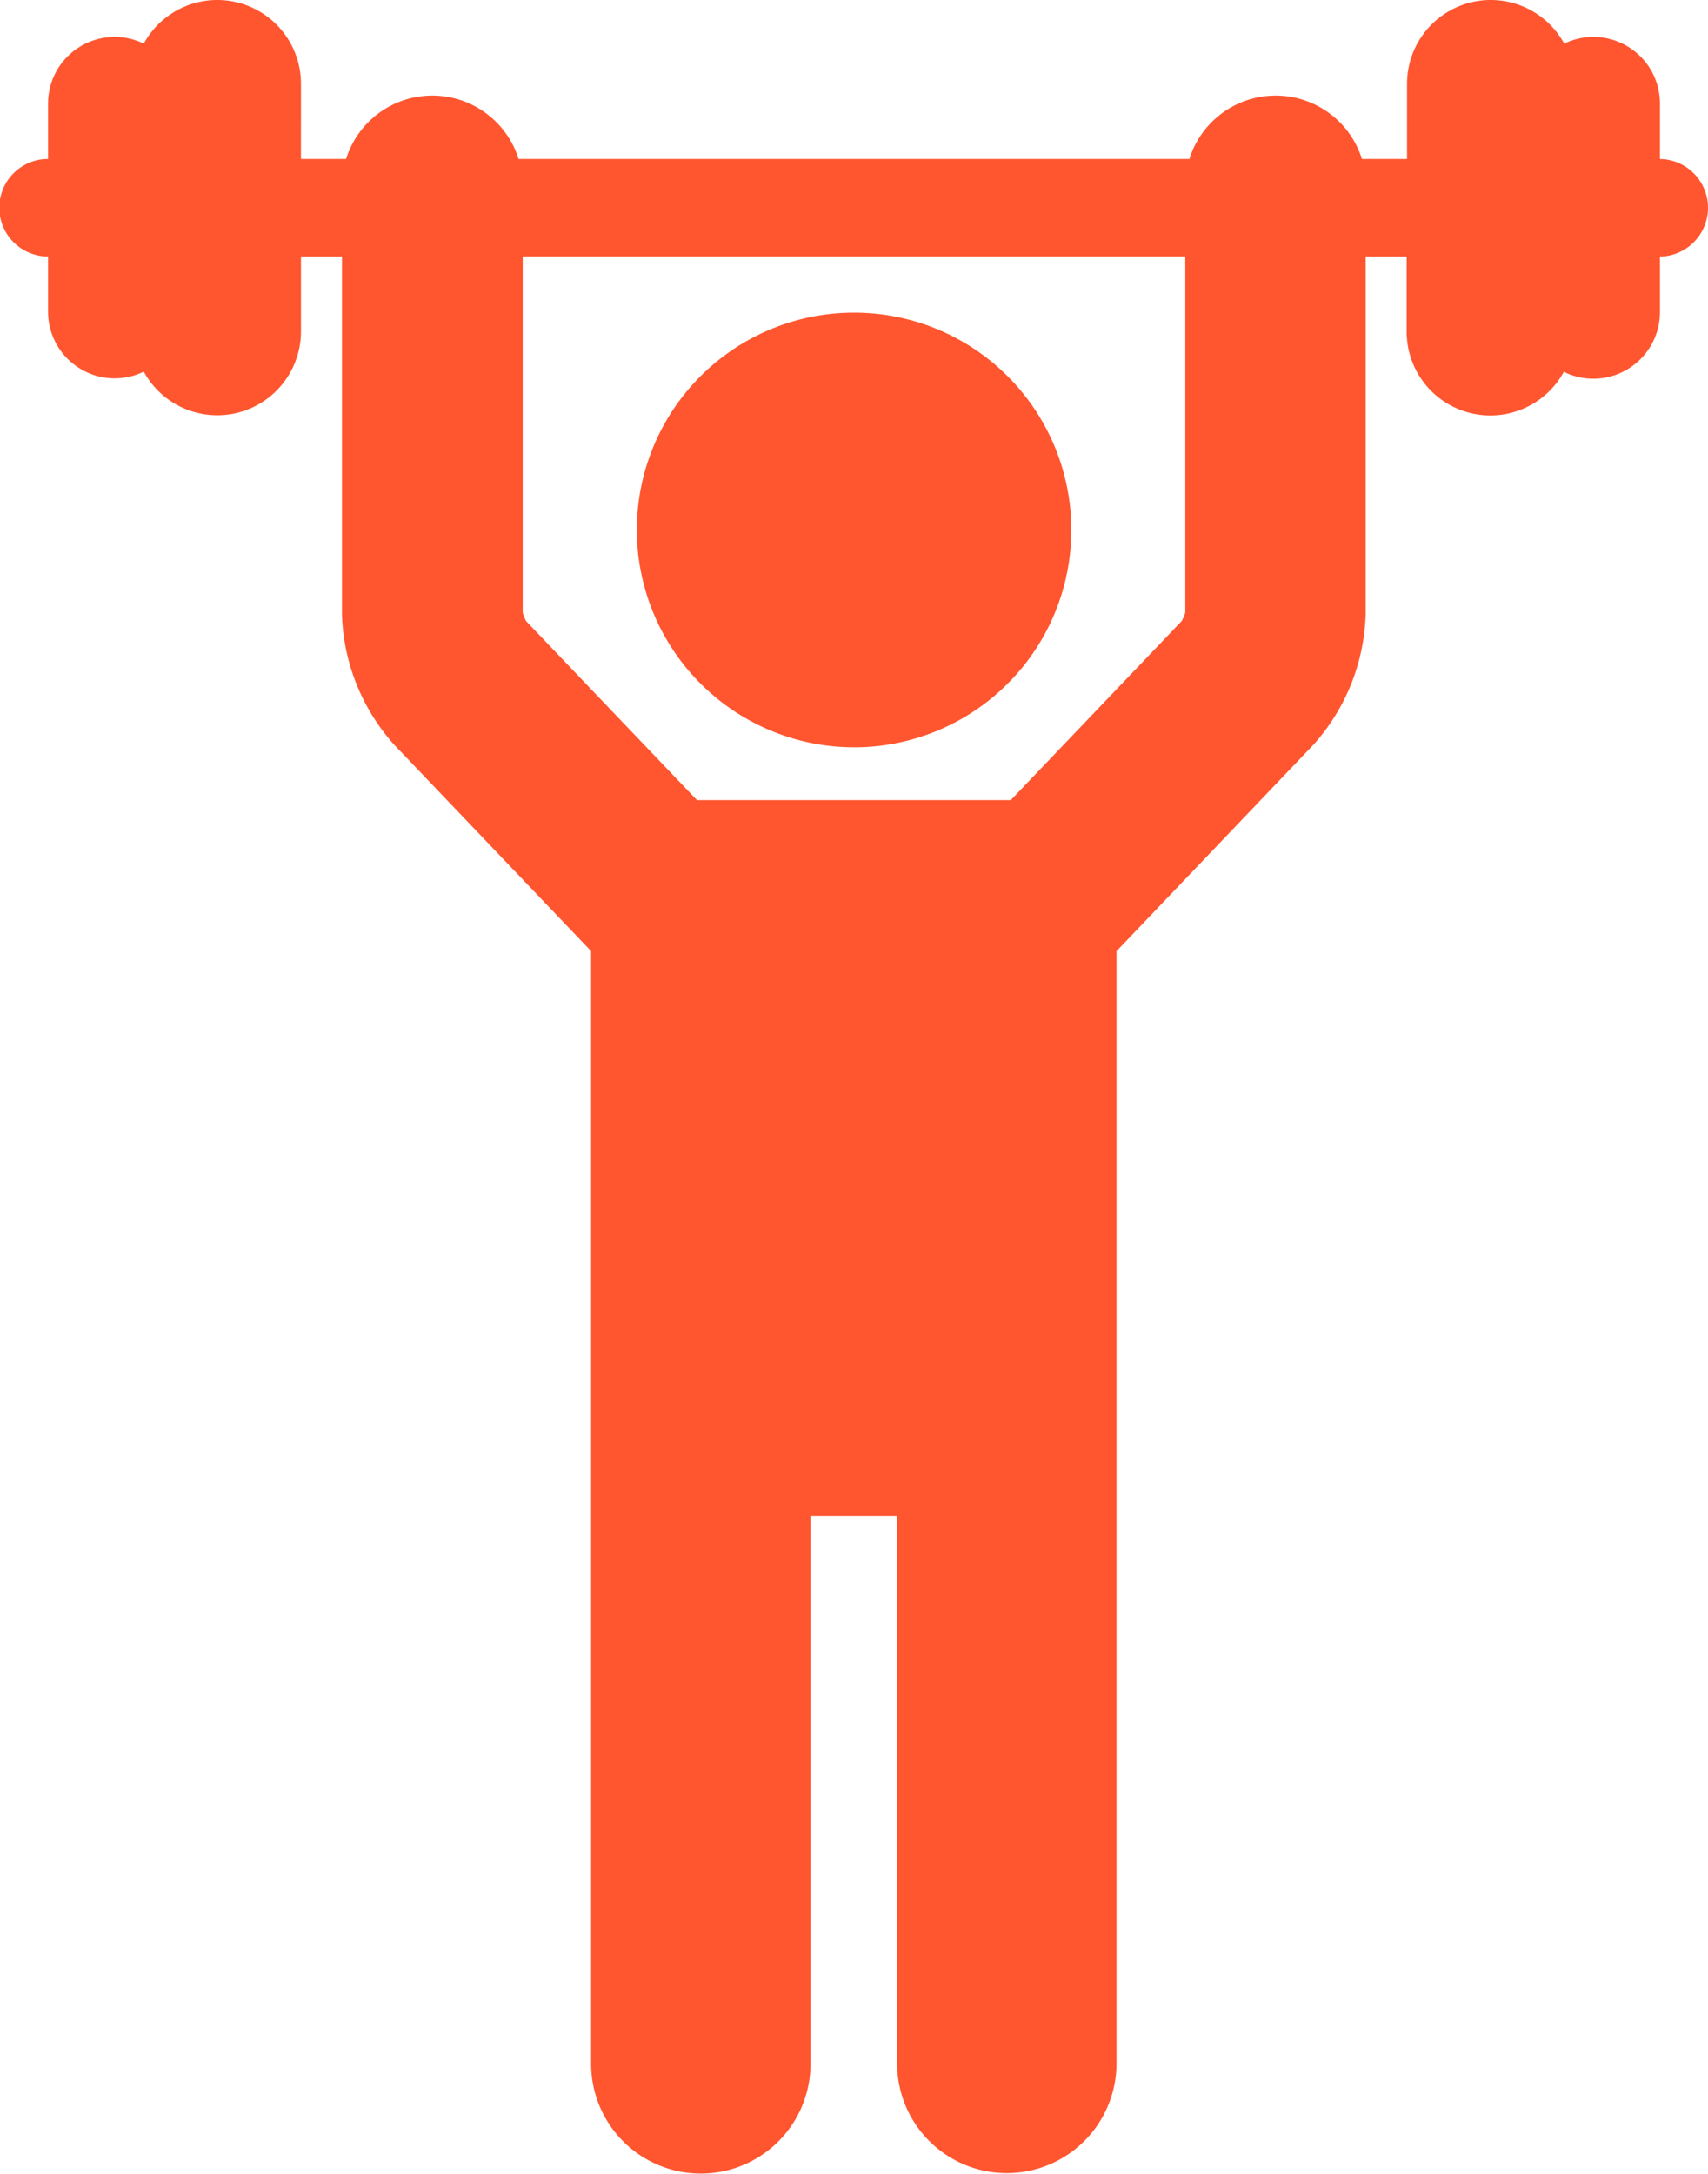 <svg xmlns="http://www.w3.org/2000/svg" width="26.872" height="34.189" viewBox="0 0 26.872 34.189"><defs><style>.a{fill:#ff5630;}</style></defs><g transform="translate(-54.41)"><path class="a" d="M206.823,79.961a3.418,3.418,0,1,0-3.417-3.418A3.422,3.422,0,0,0,206.823,79.961Z" transform="translate(-138.977 -68.208)"/><path class="a" d="M81.282,3.268a.767.767,0,0,0-.756-.767V1.631A1.048,1.048,0,0,0,79.02.686a1.317,1.317,0,0,0-2.473.631V2.5h-.71a1.422,1.422,0,0,0-2.714,0H62.569a1.422,1.422,0,0,0-2.714,0h-.71V1.317A1.317,1.317,0,0,0,56.672.686a1.048,1.048,0,0,0-1.506.945V2.5a.767.767,0,0,0,0,1.534V4.9a1.048,1.048,0,0,0,1.506.945,1.317,1.317,0,0,0,2.473-.631V4.035h.645V9.664a3.213,3.213,0,0,0,.82,2.047l3.1,3.248v17.5a1.726,1.726,0,1,0,3.452,0V23.838h1.362v8.614a1.726,1.726,0,1,0,3.452,0l0-17.493,3.1-3.248a3.213,3.213,0,0,0,.82-2.047V4.035h.645V5.217a1.317,1.317,0,0,0,2.473.631A1.048,1.048,0,0,0,80.526,4.9V4.035A.767.767,0,0,0,81.282,3.268ZM73.058,9.634A.655.655,0,0,1,73,9.769l-2.687,2.814H65.375L62.688,9.769a.651.651,0,0,1-.054-.135v-5.6H73.058v5.6Z" transform="translate(0)"/></g></svg>